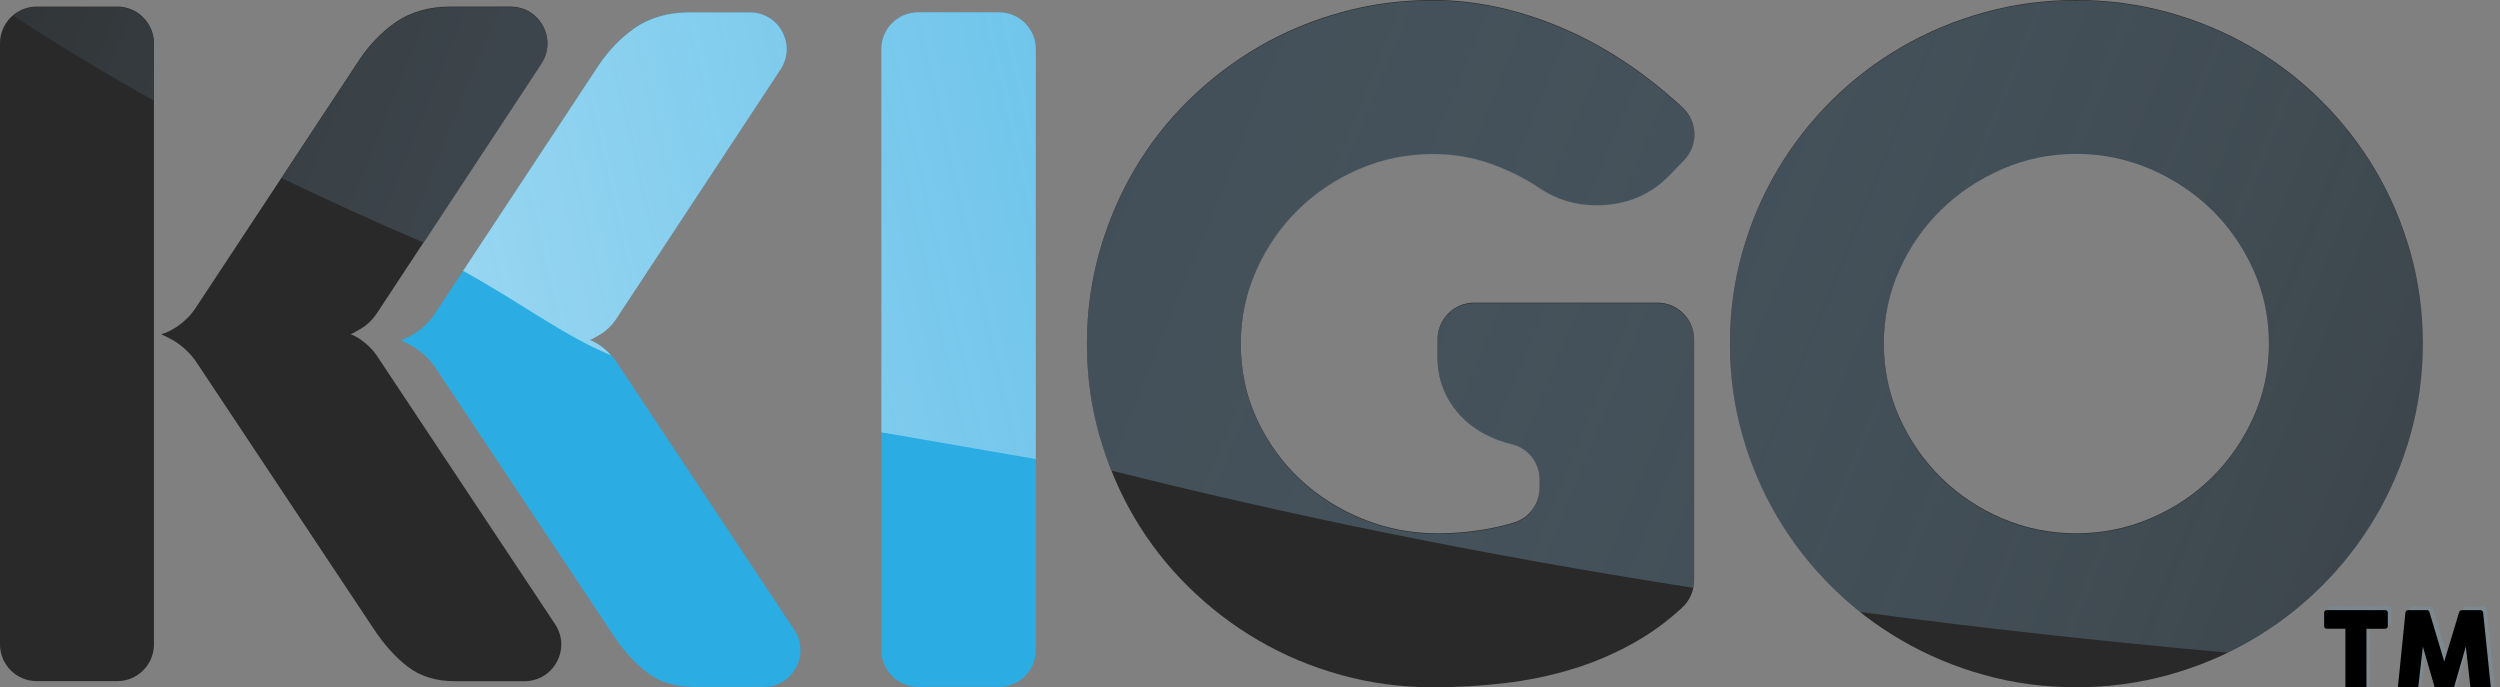 <?xml version="1.0" encoding="UTF-8"?>
<svg version="1.1" id="Layer_1" xmlns="http://www.w3.org/2000/svg" x="0px" y="0px" viewBox="0 0 834.76 229.47" style="enable-background:new 0 0 834.76 229.47;" xml:space="preserve">
    <rect x="0" y="0" width="834.76" height="229.47" fill="#808080" stroke="none"/>
    <style>
    .st0 {
        fill: #2BACE2;
    }

    .st1 {
        fill: #292929;
    }

    .st2 {
        opacity: 0.64;
        fill: url(#SVGID_1_);
    }

    .st3 {
        opacity: 0.64;
        fill: url(#SVGID_00000119810647599921691810000016290620111297593228_);
    }

    .st4 {
        fill: url(#SVGID_00000120558561269417467800000007587242099460930452_);
    }

    .st5 {
        fill: url(#SVGID_00000158020285598182890470000005541125622412277406_);
    }

    .st6 {
        fill: url(#SVGID_00000168835908716384356600000012642957208446366381_);
    }

    .st7 {
        fill: url(#SVGID_00000005246096598893797640000010452333525464078482_);
    }

    .st8 {
        font-family: 'Cocogoose';
    }

    .st9 {
        font-size: 36.283px;
    }

    .st10 {
        fill: url(#SVGID_00000029011204477007593460000005721485269592372135_);
    }

    .st11 {
        fill: url(#SVGID_00000145016643022956638350000007407367236516835987_);
    }
    </style>
    <path class="st0" d="M145.84,103.77l54.22-82.2c1.47-2.2,3.2-4.35,5.19-6.44c1.99-2.09,4.14-3.95,6.44-5.58  c0.04-0.03,0.07-0.05,0.11-0.08c5.26-3.68,11.67-5.34,18.08-5.34l20.52,0c9.76,0,15.6,10.85,10.24,19l-55.08,83.64  c-1.47,2.1-3.17,3.72-5.11,4.87c-1.94,1.15-3.12,1.78-3.54,1.89c0.1,0,0.5,0.16,1.18,0.47c0.68,0.31,1.44,0.76,2.28,1.34  c0.84,0.58,1.73,1.31,2.67,2.2c0.94,0.89,1.78,1.86,2.52,2.91l59.67,89.89c5.41,8.15-0.43,19.03-10.21,19.03h-23.36  c-6.18,0-11.37-1.6-15.56-4.79c-4.19-3.19-8.07-7.52-11.63-12.97l-58.63-88.17c-1.15-1.78-2.41-3.3-3.77-4.56  c-1.36-1.26-2.65-2.25-3.85-2.99c-1.21-0.73-2.23-1.28-3.06-1.65c-0.84-0.37-1.31-0.6-1.41-0.71c0.1,0,0.57-0.16,1.41-0.47  c0.84-0.31,1.86-0.84,3.06-1.57c1.2-0.73,2.49-1.73,3.85-2.99C143.43,107.23,144.68,105.66,145.84,103.77z" />
    <path class="st0" d="M333.59,229.35h-27.04c-6.77,0-12.26-5.49-12.26-12.26V16.38c0-6.77,5.49-12.26,12.26-12.26h27.04  c6.77,0,12.26,5.49,12.26,12.26V217.1C345.84,223.87,340.36,229.35,333.59,229.35z" />
    <rect x="1407.17" y="-254.66" class="st0" width="843.06" height="595.28" />
    <path class="st1" d="M39.14,227.43H12.26C5.49,227.43,0,221.94,0,215.17V14.46C0,7.69,5.49,2.2,12.26,2.2h26.88  c6.77,0,12.26,5.49,12.26,12.26v200.72C51.4,221.94,45.91,227.43,39.14,227.43z" />
    <path class="st1" d="M65.96,101.85l54.22-82.2c1.47-2.2,3.2-4.35,5.19-6.44c1.99-2.09,4.14-3.95,6.44-5.58  c0.04-0.03,0.07-0.05,0.11-0.08c5.26-3.68,11.67-5.34,18.08-5.34l20.52,0c9.76,0,15.6,10.85,10.24,19l-55.08,83.64  c-1.47,2.1-3.17,3.72-5.11,4.87c-1.94,1.15-3.12,1.78-3.54,1.89c0.1,0,0.5,0.16,1.18,0.47c0.68,0.31,1.44,0.76,2.28,1.34  c0.84,0.58,1.73,1.31,2.67,2.2c0.94,0.89,1.78,1.86,2.52,2.91l59.67,89.89c5.41,8.15-0.43,19.03-10.21,19.03h-23.36  c-6.18,0-11.37-1.6-15.56-4.79c-4.19-3.19-8.07-7.52-11.63-12.97L65.96,121.5c-1.15-1.78-2.41-3.3-3.77-4.56  c-1.36-1.26-2.65-2.25-3.85-2.99c-1.21-0.73-2.23-1.28-3.06-1.65c-0.84-0.37-1.31-0.6-1.41-0.71c0.1,0,0.57-0.16,1.41-0.47  c0.84-0.31,1.86-0.84,3.06-1.57c1.2-0.73,2.49-1.73,3.85-2.99C63.55,105.31,64.8,103.73,65.96,101.85z" />
    <linearGradient id="SVGID_1_" gradientUnits="userSpaceOnUse" x1="29.094" y1="104.939" x2="880.358" y2="-89.588">
        <stop offset="0" style="stop-color:#FFFFFF" />
        <stop offset="1" style="stop-color:#97CBEE;stop-opacity:0" />
    </linearGradient>
    <path class="st2" d="M203.98,118.64c0.05,0.02,1.53,1.78,1.58,1.8c-0.35-0.39-2.13-2.52-2.52-2.88c-0.94-0.89-1.83-1.62-2.67-2.2  c-0.84-0.57-1.6-1.02-2.28-1.34c-0.68-0.31-1.08-0.47-1.18-0.47c0.42-0.1,1.6-0.73,3.54-1.89c1.94-1.15,3.64-2.78,5.11-4.87  l55.08-83.64c5.37-8.15-0.48-19-10.24-19h-20.52c-6.42,0-12.82,1.67-18.08,5.34c-0.04,0.03-0.07,0.05-0.11,0.08  c-2.31,1.63-4.45,3.48-6.44,5.58c-1.99,2.1-3.72,4.24-5.19,6.44l-45.43,68.85C175.36,101.95,187.42,111.62,203.98,118.64z" />
    <linearGradient id="SVGID_00000080899323738714943830000000442639835020174993_" gradientUnits="userSpaceOnUse" x1="36.401" y1="144.772" x2="893.702" y2="-51.134">
        <stop offset="0" style="stop-color:#FFFFFF" />
        <stop offset="1" style="stop-color:#97CBEE;stop-opacity:0" />
    </linearGradient>
    <path style="opacity:0.64;fill:url(#SVGID_00000080899323738714943830000000442639835020174993_);" d="M294.29,144.35V16.38  c0-6.77,5.49-12.26,12.26-12.26h27.04c6.77,0,12.26,5.49,12.26,12.26v136.91L294.29,144.35z" />
    <path class="st1" d="M565.67,113.32v80.49c0,3.46-1.47,6.75-4.01,9.1c-4.81,4.43-9.89,8.18-15.24,11.24  c-6.86,3.93-14.02,7.02-21.45,9.27c-7.44,2.25-15.06,3.83-22.87,4.72c-7.81,0.89-15.69,1.34-23.65,1.34  c-10.59,0-20.8-1.36-30.65-4.09c-9.85-2.72-19.05-6.57-27.58-11.55c-8.54-4.98-16.35-10.95-23.42-17.92  c-7.07-6.97-13.1-14.7-18.08-23.18c-4.98-8.49-8.86-17.63-11.63-27.43c-2.78-9.8-4.16-19.99-4.16-30.57  c0-10.58,1.39-20.77,4.16-30.57c2.78-9.8,6.65-18.94,11.63-27.43c4.98-8.49,11-16.21,18.08-23.18c7.07-6.97,14.88-12.94,23.42-17.92  c8.54-4.98,17.73-8.83,27.58-11.55C457.63,1.36,467.85,0,478.44,0c8.38,0,16.71,1.05,24.99,3.14c8.28,2.1,16.32,5.06,24.13,8.88  c7.8,3.83,15.35,8.51,22.63,14.07c4,3.05,7.87,6.31,11.61,9.78c5.06,4.7,5.35,12.61,0.55,17.58l-4.69,4.86  c-6.5,6.81-14.72,10.22-24.68,10.22c-7.02,0-13.36-1.94-19.02-5.82c-5.24-3.46-10.82-6.21-16.74-8.25  c-5.92-2.04-12.18-3.06-18.78-3.06c-8.7,0-16.92,1.68-24.68,5.03c-7.76,3.35-14.54,7.89-20.35,13.59  c-5.82,5.71-10.45,12.42-13.91,20.12c-3.46,7.7-5.19,15.9-5.19,24.6c0,9.12,1.81,17.55,5.42,25.31c3.62,7.76,8.43,14.43,14.46,20.04  c6.03,5.61,12.99,10.01,20.9,13.2c7.91,3.2,16.21,4.79,24.91,4.79c5.97,0,11.95-0.57,17.92-1.73c2.68-0.52,5.24-1.15,7.68-1.9  c5.09-1.56,8.5-6.36,8.5-11.68v-2.56c0-5.6-3.78-10.58-9.24-11.86c-1.58-0.37-3.11-0.84-4.59-1.39c-4.19-1.57-7.78-3.69-10.77-6.37  c-2.99-2.67-5.32-5.82-6.99-9.43c-1.68-3.62-2.52-7.62-2.52-12.02v-5.82c0-6.77,5.49-12.26,12.26-12.26h61.15  C560.18,101.06,565.67,106.55,565.67,113.32z" />
    <path class="st1" d="M577.63,114.74c0-10.58,1.39-20.77,4.16-30.57c2.78-9.8,6.68-18.94,11.71-27.43  c5.03-8.49,11.05-16.21,18.07-23.18c7.02-6.97,14.83-12.94,23.42-17.92c8.59-4.98,17.81-8.83,27.66-11.55  C672.5,1.36,682.72,0,693.31,0c10.58,0,20.8,1.36,30.65,4.09c9.85,2.73,19.07,6.58,27.66,11.55c8.59,4.98,16.4,10.95,23.42,17.92  c7.02,6.97,13.05,14.7,18.08,23.18c5.03,8.49,8.93,17.63,11.71,27.43c2.77,9.8,4.16,19.99,4.16,30.57c0,10.58-1.39,20.77-4.16,30.57  c-2.78,9.8-6.68,18.94-11.71,27.43c-5.03,8.49-11.06,16.22-18.08,23.18c-7.02,6.97-14.83,12.94-23.42,17.92  c-8.59,4.98-17.81,8.83-27.66,11.55c-9.85,2.72-20.07,4.09-30.65,4.09c-10.69,0-20.93-1.36-30.73-4.09  c-9.8-2.72-18.99-6.57-27.58-11.55c-8.59-4.98-16.4-10.95-23.42-17.92c-7.02-6.97-13.05-14.7-18.07-23.18  c-5.03-8.49-8.94-17.63-11.71-27.43C579.01,135.51,577.63,125.32,577.63,114.74z M629.02,114.74c0,8.7,1.73,16.9,5.19,24.6  c3.46,7.7,8.12,14.43,13.99,20.2c5.87,5.76,12.68,10.29,20.43,13.59c7.75,3.3,15.98,4.95,24.68,4.95c8.59,0,16.79-1.65,24.6-4.95  c7.8-3.3,14.64-7.83,20.51-13.59c5.87-5.76,10.53-12.5,13.99-20.2c3.46-7.7,5.19-15.9,5.19-24.6c0-8.7-1.73-16.9-5.19-24.6  c-3.46-7.7-8.12-14.41-13.99-20.12c-5.87-5.71-12.71-10.24-20.51-13.59c-7.81-3.35-16.01-5.03-24.6-5.03  c-8.7,0-16.92,1.68-24.68,5.03c-7.76,3.35-14.57,7.89-20.43,13.59c-5.87,5.71-10.53,12.42-13.99,20.12  C630.75,97.84,629.02,106.04,629.02,114.74z" />
    <linearGradient id="SVGID_00000062907165693895209890000016042929677610262934_" gradientUnits="userSpaceOnUse" x1="-81.518" y1="-34.067" x2="1000.109" y2="405.916">
        <stop offset="0" style="stop-color:#292929" />
        <stop offset="1" style="stop-color:#97CBEE;stop-opacity:0" />
    </linearGradient>
    <path style="fill:url(#SVGID_00000062907165693895209890000016042929677610262934_);" d="M51.39,14.65  c0-6.77-5.49-12.26-12.26-12.26H12.25c-2.97,0-5.66,1.1-7.78,2.86c12.98,8.54,28.55,18.1,46.92,28.35V14.65z" />
    <linearGradient id="SVGID_00000005257687134453032090000002812958777230993041_" gradientUnits="userSpaceOnUse" x1="-80.185" y1="-54.865" x2="1001.442" y2="385.119">
        <stop offset="0" style="stop-color:#292929" />
        <stop offset="1" style="stop-color:#97CBEE;stop-opacity:0" />
    </linearGradient>
    <path style="fill:url(#SVGID_00000005257687134453032090000002812958777230993041_);" d="M180.76,21.39c5.37-8.15-0.48-19-10.24-19  h-20.52c-6.42,0-12.82,1.67-18.08,5.34c-0.04,0.03-0.07,0.05-0.11,0.08c-2.31,1.63-4.45,3.48-6.44,5.58  c-1.99,2.1-3.72,4.24-5.19,6.44L94.05,59.44c14.6,7.07,30.4,14.29,47.43,21.59L180.76,21.39z" />
    <linearGradient id="SVGID_00000023256715614196599320000015805148292757509528_" gradientUnits="userSpaceOnUse" x1="-53.65" y1="-120.099" x2="1027.977" y2="319.885">
        <stop offset="0" style="stop-color:#292929" />
        <stop offset="1" style="stop-color:#97CBEE;stop-opacity:0" />
    </linearGradient>
    <path style="fill:url(#SVGID_00000023256715614196599320000015805148292757509528_);" d="M565.66,194v-80.49  c0-6.77-5.49-12.26-12.26-12.26h-61.15c-6.77,0-12.26,5.49-12.26,12.26v5.82c0,4.4,0.84,8.41,2.52,12.02  c1.67,3.61,4.01,6.76,6.99,9.43c2.99,2.67,6.57,4.79,10.77,6.37c1.48,0.55,3.01,1.02,4.59,1.39c5.45,1.28,9.24,6.26,9.24,11.86v2.56  c0,5.33-3.41,10.12-8.5,11.68c-2.45,0.75-5.01,1.38-7.68,1.9c-5.97,1.15-11.95,1.73-17.92,1.73c-8.7,0-17-1.6-24.91-4.79  c-7.91-3.19-14.88-7.6-20.9-13.2c-6.03-5.6-10.84-12.28-14.46-20.04c-3.61-7.75-5.42-16.19-5.42-25.31c0-8.7,1.73-16.9,5.19-24.6  c3.46-7.7,8.09-14.41,13.91-20.12c5.82-5.71,12.6-10.24,20.35-13.59c7.75-3.35,15.98-5.03,24.68-5.03c6.6,0,12.86,1.02,18.78,3.06  c5.92,2.04,11.5,4.79,16.74,8.25c5.66,3.88,12,5.82,19.02,5.82c9.95,0,18.18-3.4,24.68-10.22l4.69-4.86  c4.8-4.97,4.51-12.89-0.55-17.58c-3.73-3.46-7.6-6.72-11.61-9.78c-7.28-5.55-14.83-10.24-22.63-14.07  c-7.81-3.82-15.85-6.78-24.13-8.88c-8.28-2.09-16.61-3.14-24.99-3.14c-10.59,0-20.8,1.36-30.65,4.09  c-9.85,2.73-19.05,6.58-27.58,11.55c-8.54,4.98-16.35,10.95-23.42,17.92c-7.07,6.97-13.1,14.7-18.08,23.18  c-4.98,8.49-8.86,17.63-11.63,27.43c-2.78,9.8-4.16,19.99-4.16,30.57c0,10.58,1.39,20.77,4.16,30.57c1.13,3.99,2.49,7.83,3.98,11.6  c57.83,14.57,122.44,27.95,194.36,39.18C565.57,195.53,565.66,194.77,565.66,194z" />
    <linearGradient id="SVGID_00000003083926391470475960000005249448008467171716_" gradientUnits="userSpaceOnUse" x1="-28.73" y1="-181.358" x2="1052.897" y2="258.625">
        <stop offset="0" style="stop-color:#292929" />
        <stop offset="1" style="stop-color:#97CBEE;stop-opacity:0" />
    </linearGradient>
    <path style="fill:url(#SVGID_00000003083926391470475960000005249448008467171716_);" d="M751.61,214.02  c8.59-4.98,16.4-10.95,23.42-17.92c7.02-6.97,13.05-14.7,18.08-23.18c5.03-8.49,8.93-17.63,11.71-27.43  c2.77-9.8,4.16-19.99,4.16-30.57c0-10.58-1.39-20.77-4.16-30.57c-2.78-9.8-6.68-18.94-11.71-27.43  c-5.03-8.49-11.06-16.21-18.08-23.18c-7.02-6.97-14.83-12.94-23.42-17.92C743.02,10.85,733.8,7,723.95,4.28  c-9.85-2.72-20.07-4.09-30.65-4.09c-10.58,0-20.8,1.36-30.65,4.09c-9.85,2.73-19.07,6.58-27.66,11.55  c-8.59,4.98-16.4,10.95-23.42,17.92c-7.02,6.97-13.05,14.7-18.07,23.18c-5.03,8.49-8.93,17.63-11.71,27.43  c-2.78,9.8-4.16,19.99-4.16,30.57c0,10.58,1.39,20.77,4.16,30.57c2.78,9.8,6.68,18.94,11.71,27.43  c5.03,8.49,11.05,16.22,18.07,23.18c2.94,2.92,6.06,5.63,9.28,8.2c39.1,5.22,80.19,9.81,123.33,13.63  C746.71,216.72,749.19,215.43,751.61,214.02z M693.3,178.27c-8.7,0-16.92-1.65-24.68-4.95c-7.76-3.3-14.57-7.83-20.43-13.59  c-5.87-5.76-10.53-12.5-13.99-20.2c-3.46-7.7-5.19-15.9-5.19-24.6c0-8.7,1.73-16.9,5.19-24.6c3.46-7.7,8.12-14.41,13.99-20.12  c5.87-5.71,12.68-10.24,20.43-13.59c7.75-3.35,15.98-5.03,24.68-5.03c8.59,0,16.79,1.68,24.6,5.03c7.8,3.35,14.64,7.89,20.51,13.59  c5.87,5.71,10.53,12.42,13.99,20.12c3.46,7.7,5.19,15.9,5.19,24.6c0,8.7-1.73,16.9-5.19,24.6c-3.46,7.7-8.12,14.43-13.99,20.2  c-5.87,5.76-12.71,10.29-20.51,13.59C710.09,176.62,701.89,178.27,693.3,178.27z" />
    <g>
        <linearGradient id="SVGID_00000176044388471475013190000012480257062517048509_" gradientUnits="userSpaceOnUse" x1="521.065" y1="11.747" x2="914.645" y2="309.08">
            <stop offset="0" style="stop-color:#292929" />
            <stop offset="1" style="stop-color:#97CBEE;stop-opacity:0" />
        </linearGradient>
        <path style="fill:url(#SVGID_00000176044388471475013190000012480257062517048509_);" d="M777.25,203.33   c0-0.24,0.08-0.43,0.25-0.58c0.16-0.14,0.37-0.22,0.61-0.22h19.52c0.22,0,0.41,0.07,0.58,0.2c0.17,0.13,0.27,0.33,0.29,0.6v4.5   c0,0.22-0.08,0.43-0.23,0.62c-0.15,0.2-0.37,0.3-0.65,0.3h-6.26v19.86c0,0.22-0.08,0.41-0.23,0.59c-0.16,0.18-0.36,0.26-0.62,0.26   h-5.32c-0.21,0-0.4-0.08-0.58-0.25c-0.18-0.16-0.27-0.37-0.27-0.61v-19.86h-6.24c-0.24,0-0.44-0.08-0.61-0.23s-0.25-0.39-0.25-0.69   V203.33z" />
        <linearGradient id="SVGID_00000101813788008628400810000011957416268834807449_" gradientUnits="userSpaceOnUse" x1="529.987" y1="-0.062" x2="923.566" y2="297.271">
            <stop offset="0" style="stop-color:#292929" />
            <stop offset="1" style="stop-color:#97CBEE;stop-opacity:0" />
        </linearGradient>
        <path style="fill:url(#SVGID_00000101813788008628400810000011957416268834807449_);" d="M804.39,203.33   c0.03-0.22,0.11-0.4,0.25-0.56c0.15-0.16,0.35-0.24,0.62-0.24h6.28c0.45,0,0.74,0.23,0.87,0.69l4.93,16.47l4.97-16.47   c0.17-0.46,0.48-0.69,0.93-0.69h6.2c0.22,0,0.41,0.08,0.59,0.23c0.18,0.15,0.28,0.34,0.3,0.57c0.42,4.26,0.86,8.48,1.3,12.67   c0.44,4.19,0.87,8.42,1.3,12.67v0.09c0,0.47-0.27,0.71-0.8,0.71H827c-0.56,0-0.85-0.27-0.87-0.8l-1.58-14.02l-4.08,14.11   c-0.02,0.12-0.11,0.27-0.26,0.44c-0.15,0.17-0.3,0.25-0.44,0.25h-4.77c-0.14,0-0.3-0.08-0.46-0.25c-0.16-0.16-0.25-0.31-0.26-0.44   l-4.08-14.08l-1.58,13.99c-0.02,0.53-0.32,0.8-0.89,0.8h-5.13c-0.52,0-0.78-0.27-0.78-0.8L804.39,203.33z" />
    </g>
    <g transform="translate(-1.2 1.2)" fill="black">
        <path d="M777.25,203.33   c0-0.24,0.08-0.43,0.25-0.58c0.16-0.14,0.37-0.22,0.61-0.22h19.52c0.22,0,0.41,0.07,0.58,0.2c0.17,0.13,0.27,0.33,0.29,0.6v4.5   c0,0.22-0.08,0.43-0.23,0.62c-0.15,0.2-0.37,0.3-0.65,0.3h-6.26v19.86c0,0.22-0.08,0.41-0.23,0.59c-0.16,0.18-0.36,0.26-0.62,0.26   h-5.32c-0.21,0-0.4-0.08-0.58-0.25c-0.18-0.16-0.27-0.37-0.27-0.61v-19.86h-6.24c-0.24,0-0.44-0.08-0.61-0.23s-0.25-0.39-0.25-0.69   V203.33z" />
		<path d="M804.39,203.33   c0.03-0.22,0.11-0.4,0.25-0.56c0.15-0.16,0.35-0.24,0.62-0.24h6.28c0.45,0,0.74,0.23,0.87,0.69l4.93,16.47l4.97-16.47   c0.17-0.46,0.48-0.69,0.93-0.69h6.2c0.22,0,0.41,0.08,0.59,0.23c0.18,0.15,0.28,0.34,0.3,0.57c0.42,4.26,0.86,8.48,1.3,12.67   c0.44,4.19,0.87,8.42,1.3,12.67v0.09c0,0.47-0.27,0.71-0.8,0.71H827c-0.56,0-0.85-0.27-0.87-0.8l-1.58-14.02l-4.08,14.11   c-0.02,0.12-0.11,0.27-0.26,0.44c-0.15,0.17-0.3,0.25-0.44,0.25h-4.77c-0.14,0-0.3-0.08-0.46-0.25c-0.16-0.16-0.25-0.31-0.26-0.44   l-4.08-14.08l-1.58,13.99c-0.02,0.53-0.32,0.8-0.89,0.8h-5.13c-0.52,0-0.78-0.27-0.78-0.8L804.39,203.33z" />
    </g>
</svg>